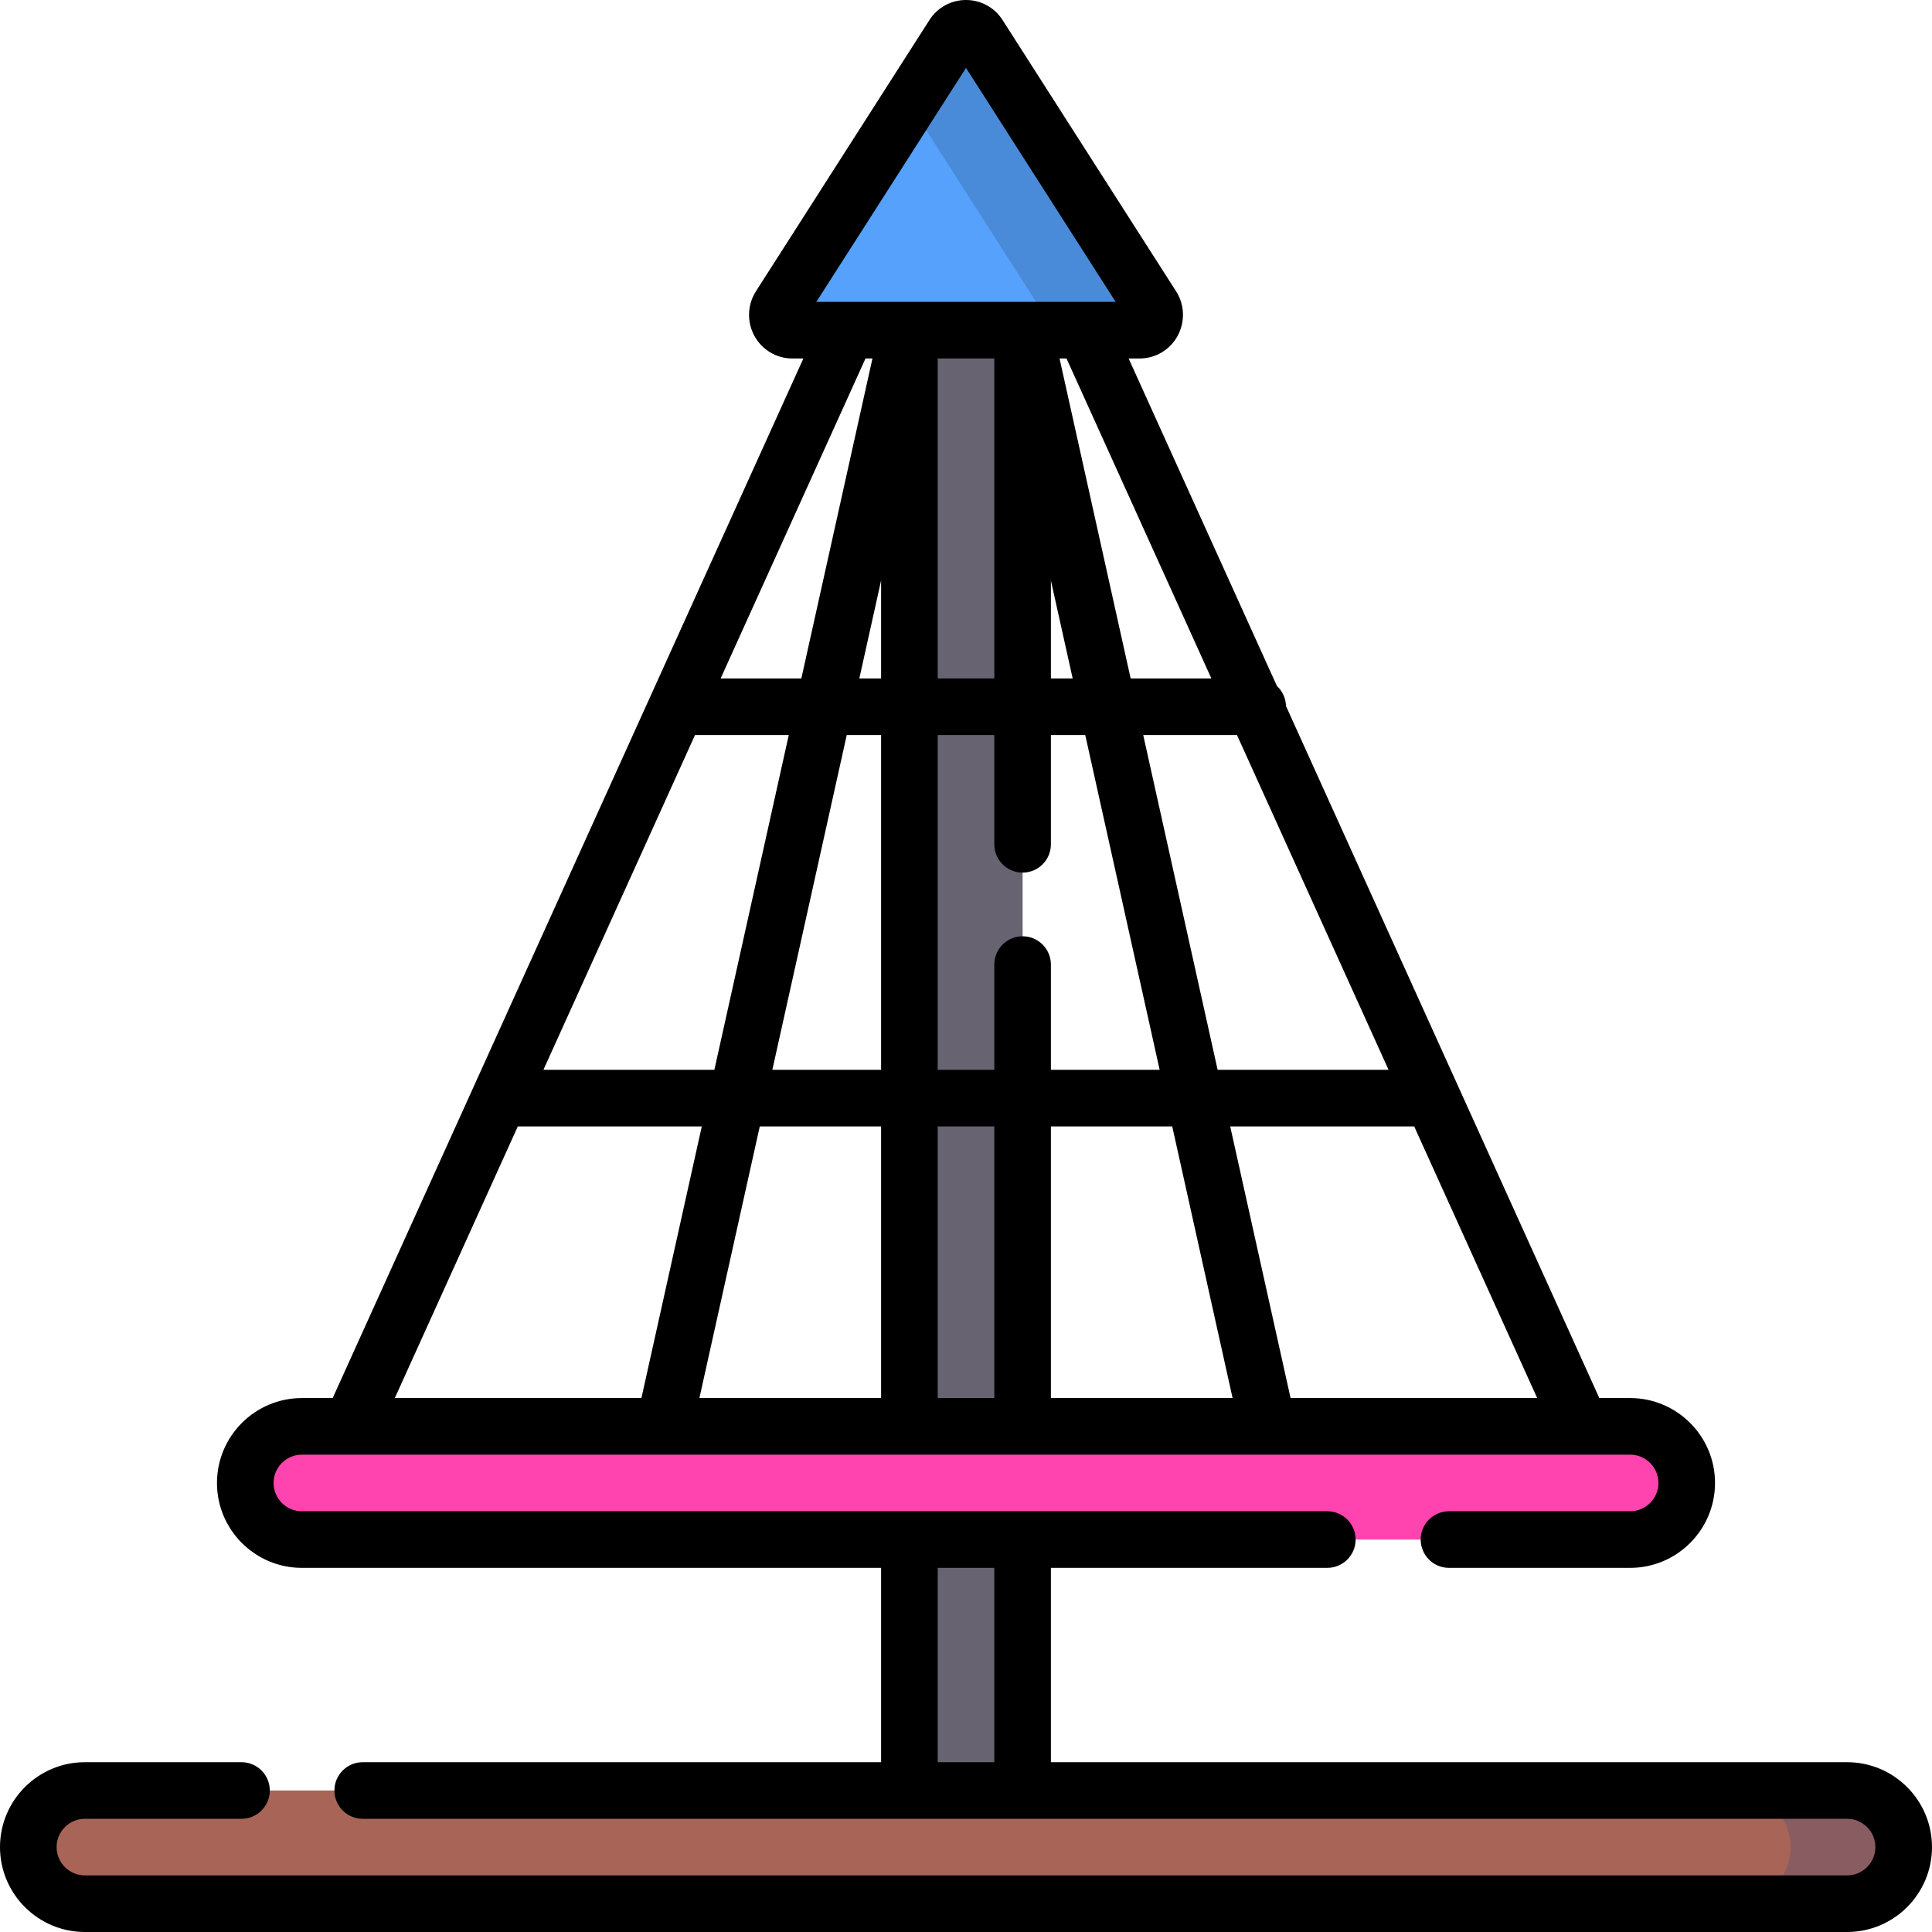 <?xml version="1.0" encoding="iso-8859-1"?>
<!-- Generator: Adobe Illustrator 19.0.0, SVG Export Plug-In . SVG Version: 6.00 Build 0)  -->
<svg version="1.1" id="Capa_1" xmlns="http://www.w3.org/2000/svg" xmlns:xlink="http://www.w3.org/1999/xlink" x="0px" y="0px"
	 viewBox="0 0 512 512" style="enable-background:new 0 0 512 512;" xml:space="preserve">
<path style="fill:#686370;" d="M271,474.5h-30v-407c0-8.284,6.716-15,15-15l0,0c8.284,0,15,6.716,15,15V474.5z"/>
<path style="fill:#A96458;" d="M489.5,504.5h-467c-8.284,0-15-6.716-15-15l0,0c0-8.284,6.716-15,15-15h467c8.284,0,15,6.716,15,15
	l0,0C504.5,497.784,497.784,504.5,489.5,504.5z"/>
<path style="fill:#895C62;" d="M489.5,474.5h-30c8.284,0,15,6.716,15,15s-6.716,15-15,15h30c8.284,0,15-6.716,15-15
	S497.784,474.5,489.5,474.5z"/>
<g>
	<path style="fill:#FF44AF;" d="M432.01,408H79.99C71.711,408,65,401.289,65,393.01v-0.02c0-8.279,6.711-14.99,14.99-14.99h352.02
		c8.279,0,14.99,6.711,14.99,14.99v0.02C447,401.289,440.289,408,432.01,408z"/>
	<path style="fill:#FF44AF;" d="M432,378h-30c8.284,0,15,6.716,15,15s-6.716,15-15,15h30c8.284,0,15-6.716,15-15
		S440.284,378,432,378z"/>
</g>
<path style="fill:#55A1FB;" d="M206.635,81.254c-1.692,2.698,0.198,6.246,3.327,6.246h92.076c3.161,0,5.045-3.612,3.289-6.306
	l-45.958-71.85c-1.573-2.46-5.164-2.46-6.737,0L206.635,81.254z"/>
<path style="fill:#4A8BD9;" d="M305.327,81.194l-45.958-71.85c-1.573-2.46-5.164-2.46-6.737,0L241,27.529l34.327,53.665
	c1.756,2.694-0.128,6.306-3.289,6.306h30C305.199,87.5,307.083,83.888,305.327,81.194z"/>
<path d="M489.5,467h-211v-51.5h73.25c4.143,0,7.5-3.358,7.5-7.5s-3.357-7.5-7.5-7.5H79.99c-4.13,0-7.49-3.36-7.49-7.51
	c0-4.13,3.36-7.49,7.49-7.49l0,0h352.02l0,0l0,0l0,0c4.13,0,7.49,3.36,7.49,7.51c0,4.13-3.36,7.49-7.49,7.49H384
	c-4.143,0-7.5,3.358-7.5,7.5s3.357,7.5,7.5,7.5h48.01c12.401,0,22.49-10.089,22.49-22.51c0-12.401-10.089-22.49-22.49-22.49h-8.173
	l-83.032-183.385c-0.051-2.106-0.968-3.992-2.41-5.324L299.098,95h2.94c4.19,0,8.042-2.303,10.052-6.011
	c2.035-3.757,1.852-8.313-0.444-11.836l-45.959-71.85C263.562,1.982,259.941,0,256,0s-7.563,1.982-9.687,5.303l-45.997,71.91
	c-0.012,0.019-0.023,0.037-0.035,0.056c-2.247,3.582-2.37,8.106-0.322,11.809c2.02,3.652,5.854,5.922,10.003,5.922h2.94
	L88.163,370.5H79.99c-12.401,0-22.49,10.089-22.49,22.51c0,12.401,10.089,22.49,22.49,22.49H233.5V467H96.125
	c-4.143,0-7.5,3.358-7.5,7.5s3.357,7.5,7.5,7.5H489.5l0,0l0,0c4.136,0,7.5,3.364,7.5,7.5s-3.364,7.5-7.5,7.5h-467
	c-4.136,0-7.5-3.364-7.5-7.5s3.364-7.5,7.5-7.5H64c4.143,0,7.5-3.358,7.5-7.5S68.143,467,64,467H22.5C10.094,467,0,477.093,0,489.5
	S10.094,512,22.5,512h467c12.406,0,22.5-10.093,22.5-22.5S501.906,467,489.5,467z M184.182,194.797h24.849l-19.716,88.715h-45.302
	L184.182,194.797z M224.397,194.797h9.103v88.715h-28.819L224.397,194.797z M367.986,283.513h-45.302l-19.716-88.715h24.849
	L367.986,283.513z M307.319,283.513H278.5v-27.888c0-4.142-3.357-7.5-7.5-7.5s-7.5,3.358-7.5,7.5v27.888h-15v-88.715h15v28.953
	c0,4.142,3.357,7.5,7.5,7.5s7.5-3.358,7.5-7.5v-28.953h9.103L307.319,283.513z M263.5,298.513V370.5h-15v-71.987H263.5z
	 M278.5,179.797v-25.961l5.769,25.961H278.5z M263.5,179.797h-15V95h15V179.797z M233.5,179.797h-5.769l5.769-25.961V179.797z
	 M233.5,298.513V370.5h-48.15l15.998-71.987H233.5z M278.5,370.5v-71.987h32.152L326.65,370.5H278.5z M342.016,370.5l-15.998-71.987
	h48.76l32.594,71.987H342.016z M321.027,179.797h-21.392L280.79,95h1.843L321.027,179.797z M256,17.998L295.66,80l0,0
	c-0.017,0,0.017,0,0,0h-79.291c-0.03-0.001,0,0-0.03,0l0,0L256,17.998z M231.21,95l-18.845,84.797h-21.392L229.367,95H231.21z
	 M137.223,298.513h48.76L169.984,370.5h-65.355L137.223,298.513z M248.5,467v-51.5h15V467H248.5z"/>
<g>
</g>
<g>
</g>
<g>
</g>
<g>
</g>
<g>
</g>
<g>
</g>
<g>
</g>
<g>
</g>
<g>
</g>
<g>
</g>
<g>
</g>
<g>
</g>
<g>
</g>
<g>
</g>
<g>
</g>
</svg>
